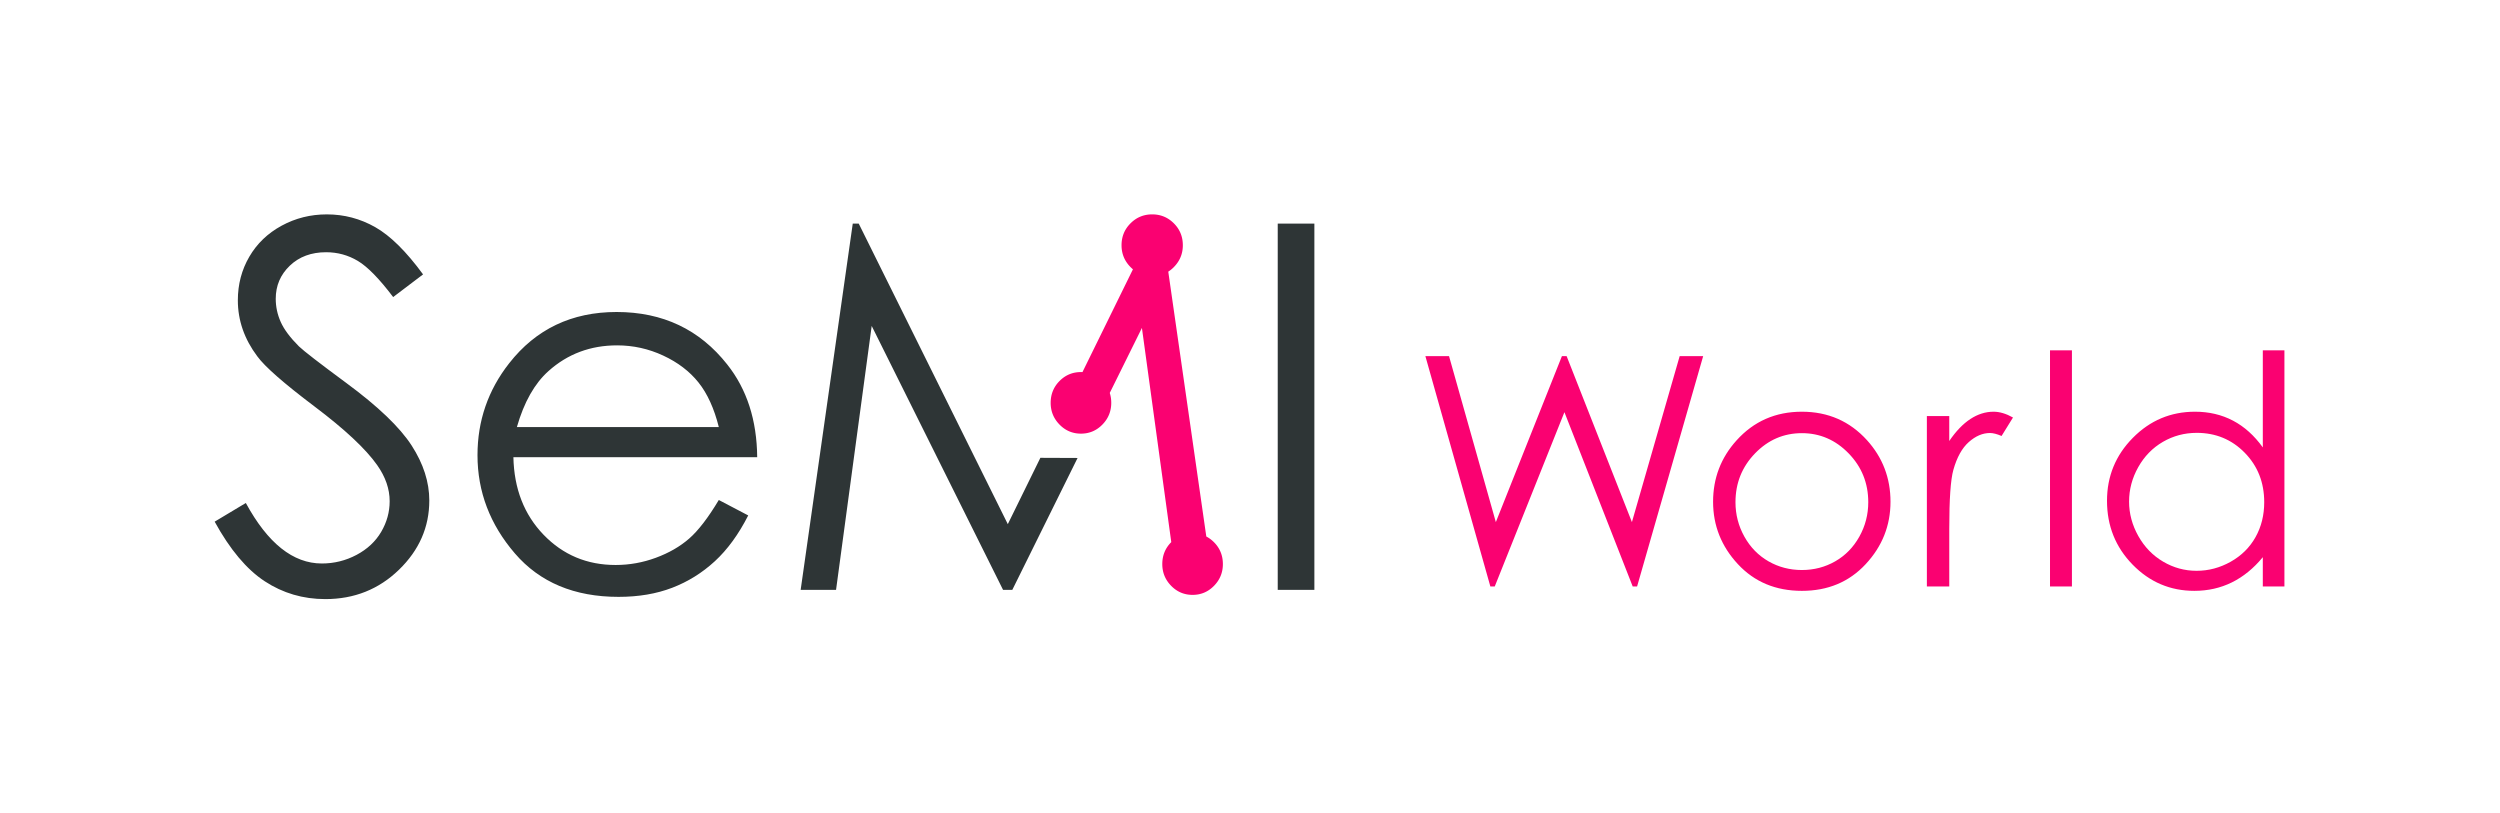 <svg height="459" width="1411" xmlns="http://www.w3.org/2000/svg" preserveAspectRatio="xMinYMin slice"><g fill="none" fill-rule="evenodd"><path d="m0 0h862v459h-862z"/><path d="m121.156 294.426 17.587-10.54c12.381 22.767 26.685 34.15 42.912 34.15 6.942 0 13.46-1.616 19.557-4.848s10.74-7.566 13.93-13c3.188-5.434 4.783-11.196 4.783-17.286 0-6.934-2.345-13.726-7.035-20.379-6.472-9.182-18.29-20.237-35.455-33.167-17.26-13.023-28-22.44-32.22-28.248-7.316-9.745-10.974-20.285-10.974-31.622 0-8.994 2.157-17.192 6.472-24.594 4.314-7.402 10.388-13.234 18.22-17.497 7.832-4.264 16.344-6.395 25.536-6.395 9.755 0 18.877 2.413 27.366 7.238s17.47 13.702 26.943 26.632l-16.883 12.79c-7.786-10.307-14.422-17.1-19.909-20.38-5.487-3.278-11.467-4.918-17.939-4.918-8.348 0-15.172 2.53-20.471 7.59-5.3 5.059-7.95 11.29-7.95 18.69 0 4.498.938 8.855 2.814 13.071s5.3 8.807 10.271 13.773c2.72 2.623 11.631 9.51 26.733 20.66 17.915 13.21 30.203 24.968 36.862 35.275 6.66 10.306 9.99 20.66 9.99 31.059 0 14.991-5.698 28.014-17.095 39.07-11.396 11.056-25.255 16.584-41.576 16.584-12.569 0-23.965-3.35-34.19-10.049-10.223-6.699-19.65-17.919-28.28-33.66l.001.001zm284.536-12.227 16.602 8.713c-5.44 10.681-11.725 19.301-18.853 25.86-7.13 6.558-15.149 11.547-24.06 14.967-8.91 3.42-18.994 5.13-30.25 5.13-24.95 0-44.46-8.175-58.53-24.524-14.07-16.35-21.104-34.83-21.104-55.443 0-19.395 5.956-36.68 17.869-51.86 15.101-19.3 35.314-28.95 60.64-28.95 26.076 0 46.899 9.884 62.47 29.653 11.068 13.96 16.695 31.387 16.883 52.281h-137.601c.375 17.802 6.05 32.394 17.024 43.778s24.528 17.076 40.661 17.076c7.786 0 15.36-1.359 22.723-4.076s13.624-6.324 18.783-10.821c5.159-4.498 10.74-11.759 16.743-21.784zm0-41.178c-2.627-10.494-6.449-18.88-11.467-25.157s-11.654-11.337-19.909-15.178c-8.254-3.841-16.93-5.762-26.029-5.762-15.007 0-27.904 4.825-38.691 14.475-7.88 7.027-13.835 17.568-17.869 31.622zm46.195 91.913 29.406-206.734h3.377l84.136 169.631 18.383-37.437 20.994.085-36.844 74.455h-5.206l-74.147-148.972-20.12 148.972zm269.263-206.734h20.682v206.734h-20.682z" fill="#2e3536" fill-rule="nonzero"/><g fill="#fa0171"><path d="m680.837 302.808c1.562.808 3.013 1.887 4.351 3.236 3.336 3.363 5.004 7.474 5.004 12.331 0 4.764-1.668 8.851-5.004 12.261-3.335 3.41-7.366 5.114-12.092 5.114s-8.756-1.704-12.092-5.114-5.004-7.497-5.004-12.26c0-4.858 1.668-8.969 5.004-12.332l.064-.064-16.568-120.894-18.15 36.684c.562 1.743.843 3.612.843 5.606 0 4.764-1.668 8.851-5.004 12.261-3.335 3.41-7.366 5.114-12.092 5.114s-8.756-1.704-12.092-5.114-5.004-7.497-5.004-12.26c0-4.858 1.668-8.969 5.004-12.332s7.366-5.044 12.092-5.044c.285 0 .567.006.846.018l28.487-58.016c-.467-.39-.923-.81-1.366-1.26-3.376-3.422-5.063-7.523-5.063-12.304 0-4.876 1.687-9 5.063-12.375 3.375-3.376 7.453-5.063 12.234-5.063s8.86 1.687 12.234 5.063c3.375 3.375 5.063 7.5 5.063 12.374 0 4.782-1.688 8.883-5.063 12.305a18.138 18.138 0 0 1 -3.161 2.576l21.467 149.49z" fill-rule="nonzero"/><path d="m804.484 200.995h13.346l26.425 93.681 37.296-93.681h2.651l36.854 93.681 26.956-93.681h13.257l-37.296 130.005h-2.475l-38.533-98.366-39.329 98.366h-2.474zm212.493 31.374c14.789 0 27.044 5.362 36.765 16.085 8.838 9.78 13.257 21.358 13.257 34.733 0 13.434-4.67 25.173-14.008 35.219-9.339 10.046-21.343 15.069-36.014 15.069-14.73 0-26.764-5.023-36.103-15.069s-14.008-21.785-14.008-35.219c0-13.316 4.419-24.864 13.257-34.645 9.721-10.782 22.006-16.173 36.854-16.173zm0 12.108c-10.252 0-19.06 3.8-26.426 11.4-7.365 7.602-11.047 16.793-11.047 27.575 0 6.953 1.68 13.434 5.038 19.444s7.895 10.65 13.61 13.92 11.99 4.904 18.825 4.904c6.834 0 13.11-1.635 18.824-4.905 5.716-3.27 10.252-7.91 13.61-13.92 3.36-6.01 5.038-12.49 5.038-19.443 0-10.782-3.697-19.973-11.091-27.574-7.395-7.6-16.188-11.4-26.381-11.4zm70.547-9.633h12.638v14.052c3.77-5.538 7.748-9.677 11.931-12.417s8.543-4.11 13.08-4.11c3.417 0 7.07 1.09 10.959 3.27l-6.452 10.429c-2.592-1.12-4.772-1.68-6.54-1.68-4.124 0-8.101 1.695-11.93 5.082-3.83 3.388-6.747 8.647-8.75 15.776-1.532 5.48-2.298 16.556-2.298 33.23v32.524h-12.638zm69.5-37.12h12.372v133.276h-12.373v-133.275zm132.3 0v133.276h-12.196v-16.527c-5.185 6.305-11.003 11.047-17.455 14.23-6.452 3.18-13.507 4.772-21.167 4.772-13.61 0-25.232-4.935-34.865-14.804-9.634-9.869-14.45-21.874-14.45-36.014 0-13.846 4.86-25.689 14.582-35.529s21.417-14.759 35.087-14.759c7.895 0 15.039 1.68 21.431 5.038 6.393 3.358 12.005 8.396 16.837 15.113v-54.795h12.196zm-49.492 46.576c-6.894 0-13.257 1.694-19.09 5.082s-10.473 8.146-13.92 14.273c-3.447 6.128-5.17 12.609-5.17 19.444 0 6.775 1.738 13.256 5.214 19.443 3.477 6.187 8.146 11.003 14.008 14.45 5.863 3.447 12.153 5.17 18.87 5.17 6.775 0 13.197-1.709 19.266-5.126s10.738-8.042 14.008-13.875 4.905-12.403 4.905-19.709c0-11.136-3.668-20.445-11.003-27.928-7.336-7.482-16.365-11.224-27.088-11.224z"/></g></g></svg>